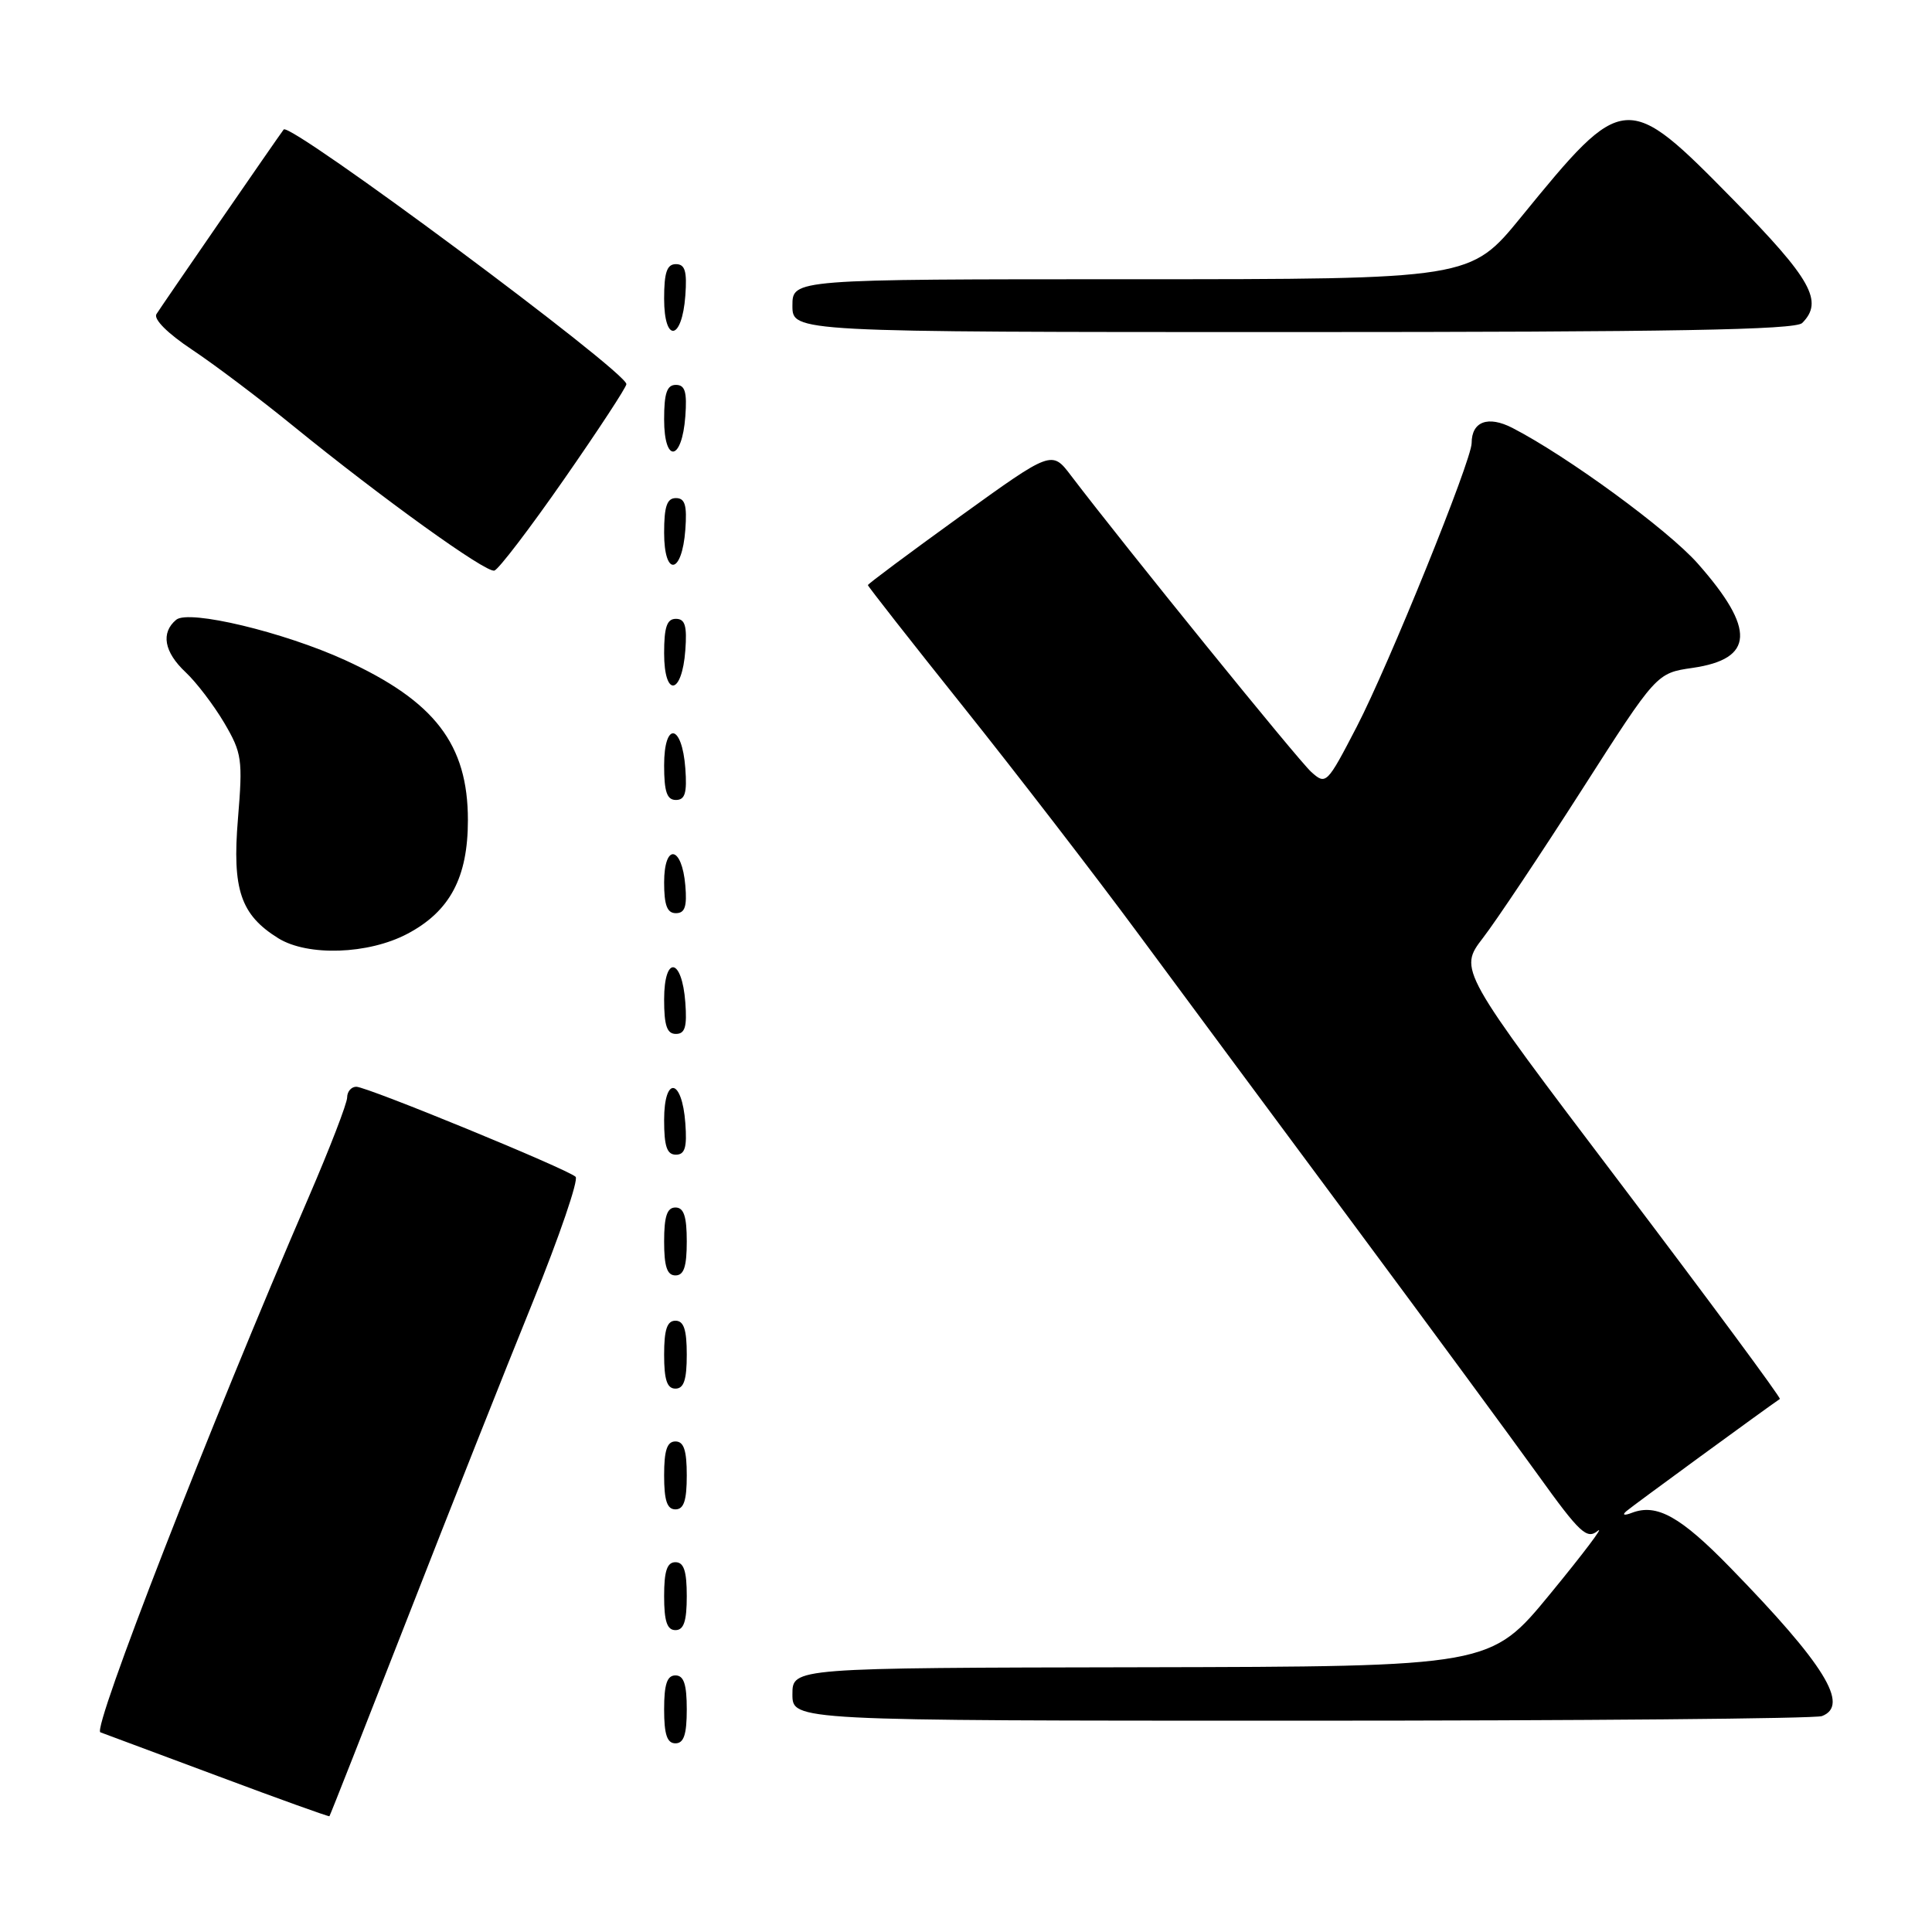 <?xml version="1.0" encoding="UTF-8" standalone="no"?>
<!DOCTYPE svg PUBLIC "-//W3C//DTD SVG 1.1//EN" "http://www.w3.org/Graphics/SVG/1.1/DTD/svg11.dtd" >
<svg xmlns="http://www.w3.org/2000/svg" xmlns:xlink="http://www.w3.org/1999/xlink" version="1.1" viewBox="0 0 256 256">
 <g >
 <path fill="currentColor"
d=" M 53.96 214.50 C 59.54 200.20 67.02 181.33 70.58 172.57 C 74.13 163.81 76.69 156.32 76.27 155.93 C 75.14 154.88 48.64 144.00 47.21 144.00 C 46.55 144.00 46.00 144.64 46.00 145.41 C 46.00 146.19 43.70 152.15 40.89 158.66 C 27.80 188.95 12.17 229.13 13.30 229.54 C 13.96 229.78 21.02 232.41 29.00 235.39 C 36.98 238.38 43.57 240.74 43.65 240.66 C 43.74 240.57 48.37 228.80 53.96 214.50 Z  M 91.00 226.50 C 91.00 223.17 90.61 222.00 89.50 222.00 C 88.39 222.00 88.00 223.17 88.00 226.50 C 88.00 229.83 88.39 231.00 89.50 231.00 C 90.61 231.00 91.00 229.83 91.00 226.50 Z  M 241.42 227.39 C 245.12 225.97 241.77 220.55 229.28 207.73 C 222.68 200.95 219.54 199.20 216.25 200.45 C 215.21 200.85 214.90 200.76 215.50 200.24 C 216.26 199.57 234.09 186.55 235.84 185.37 C 236.03 185.25 226.53 172.40 214.73 156.82 C 193.27 128.49 193.27 128.49 196.50 124.28 C 198.28 121.97 204.18 113.13 209.62 104.63 C 219.50 89.19 219.50 89.19 224.27 88.50 C 232.45 87.31 232.65 83.38 224.96 74.67 C 221.02 70.21 207.68 60.45 200.40 56.70 C 197.17 55.04 195.00 55.85 195.00 58.71 C 195.00 60.99 184.00 88.15 179.78 96.29 C 175.82 103.92 175.70 104.04 173.75 102.29 C 172.01 100.73 149.03 72.37 141.93 63.04 C 139.37 59.66 139.37 59.66 127.18 68.45 C 120.48 73.29 115.00 77.37 115.00 77.53 C 115.00 77.69 120.69 84.95 127.65 93.66 C 134.61 102.37 145.08 115.95 150.90 123.83 C 156.73 131.72 169.60 149.08 179.50 162.42 C 189.40 175.76 200.33 190.62 203.79 195.43 C 209.35 203.17 210.27 204.02 211.72 202.84 C 212.63 202.10 209.80 205.85 205.43 211.17 C 197.50 220.83 197.50 220.83 151.25 220.92 C 105.00 221.00 105.00 221.00 105.00 224.50 C 105.00 228.00 105.00 228.00 172.42 228.00 C 209.50 228.00 240.55 227.73 241.42 227.39 Z  M 91.00 211.50 C 91.00 208.17 90.61 207.00 89.50 207.00 C 88.39 207.00 88.00 208.17 88.00 211.50 C 88.00 214.83 88.39 216.00 89.50 216.00 C 90.61 216.00 91.00 214.83 91.00 211.50 Z  M 91.00 195.50 C 91.00 192.17 90.61 191.00 89.50 191.00 C 88.39 191.00 88.00 192.17 88.00 195.50 C 88.00 198.83 88.39 200.00 89.50 200.00 C 90.61 200.00 91.00 198.83 91.00 195.50 Z  M 91.00 179.50 C 91.00 176.17 90.61 175.00 89.50 175.00 C 88.39 175.00 88.00 176.17 88.00 179.50 C 88.00 182.83 88.39 184.00 89.50 184.00 C 90.61 184.00 91.00 182.83 91.00 179.50 Z  M 91.00 164.50 C 91.00 161.17 90.61 160.00 89.50 160.00 C 88.39 160.00 88.00 161.17 88.00 164.50 C 88.00 167.83 88.39 169.00 89.50 169.00 C 90.61 169.00 91.00 167.83 91.00 164.50 Z  M 90.81 148.83 C 90.37 142.86 88.00 142.51 88.00 148.42 C 88.00 151.90 88.37 153.00 89.56 153.00 C 90.77 153.00 91.05 152.07 90.81 148.83 Z  M 90.81 132.83 C 90.37 126.86 88.00 126.51 88.00 132.42 C 88.00 135.90 88.37 137.00 89.56 137.00 C 90.77 137.00 91.05 136.07 90.81 132.83 Z  M 53.99 123.73 C 59.62 120.75 62.00 116.28 62.00 108.67 C 62.00 98.63 57.62 92.92 45.75 87.48 C 37.59 83.75 25.02 80.74 23.35 82.12 C 21.28 83.84 21.74 86.40 24.60 89.08 C 26.02 90.41 28.32 93.43 29.71 95.78 C 32.06 99.78 32.18 100.63 31.53 108.49 C 30.75 117.86 31.88 121.22 36.87 124.32 C 40.78 126.74 48.81 126.47 53.99 123.73 Z  M 90.81 117.33 C 90.36 112.05 88.00 111.71 88.00 116.92 C 88.00 119.95 88.40 121.00 89.56 121.00 C 90.75 121.00 91.05 120.12 90.81 117.33 Z  M 90.81 101.83 C 90.37 95.86 88.00 95.51 88.00 101.42 C 88.00 104.90 88.37 106.00 89.56 106.00 C 90.77 106.00 91.05 105.07 90.81 101.83 Z  M 90.81 86.17 C 91.05 82.93 90.77 82.00 89.56 82.00 C 88.37 82.00 88.00 83.10 88.00 86.58 C 88.00 92.49 90.37 92.14 90.81 86.17 Z  M 74.75 63.49 C 79.29 56.97 83.00 51.30 83.00 50.90 C 83.00 49.23 38.40 16.09 37.59 17.16 C 36.80 18.20 21.31 40.68 20.73 41.62 C 20.32 42.29 22.21 44.18 25.43 46.32 C 28.39 48.29 34.43 52.84 38.86 56.45 C 50.69 66.07 64.35 75.90 65.50 75.61 C 66.05 75.47 70.21 70.02 74.75 63.49 Z  M 90.81 70.17 C 91.05 66.93 90.77 66.00 89.56 66.00 C 88.37 66.00 88.00 67.10 88.00 70.58 C 88.00 76.49 90.37 76.14 90.81 70.17 Z  M 90.81 55.17 C 91.05 51.93 90.77 51.00 89.56 51.00 C 88.37 51.00 88.00 52.10 88.00 55.58 C 88.00 61.49 90.37 61.14 90.81 55.17 Z  M 90.81 39.17 C 91.05 35.93 90.77 35.00 89.56 35.00 C 88.37 35.00 88.00 36.10 88.00 39.58 C 88.00 45.49 90.37 45.14 90.81 39.17 Z  M 238.80 42.80 C 241.66 39.94 240.02 37.00 229.70 26.49 C 215.49 12.02 215.19 12.04 201.56 28.75 C 194.83 37.00 194.83 37.00 149.91 37.00 C 105.00 37.00 105.00 37.00 105.00 40.50 C 105.00 44.00 105.00 44.00 171.30 44.00 C 221.53 44.00 237.89 43.71 238.80 42.80 Z "/>
</g>
</svg>